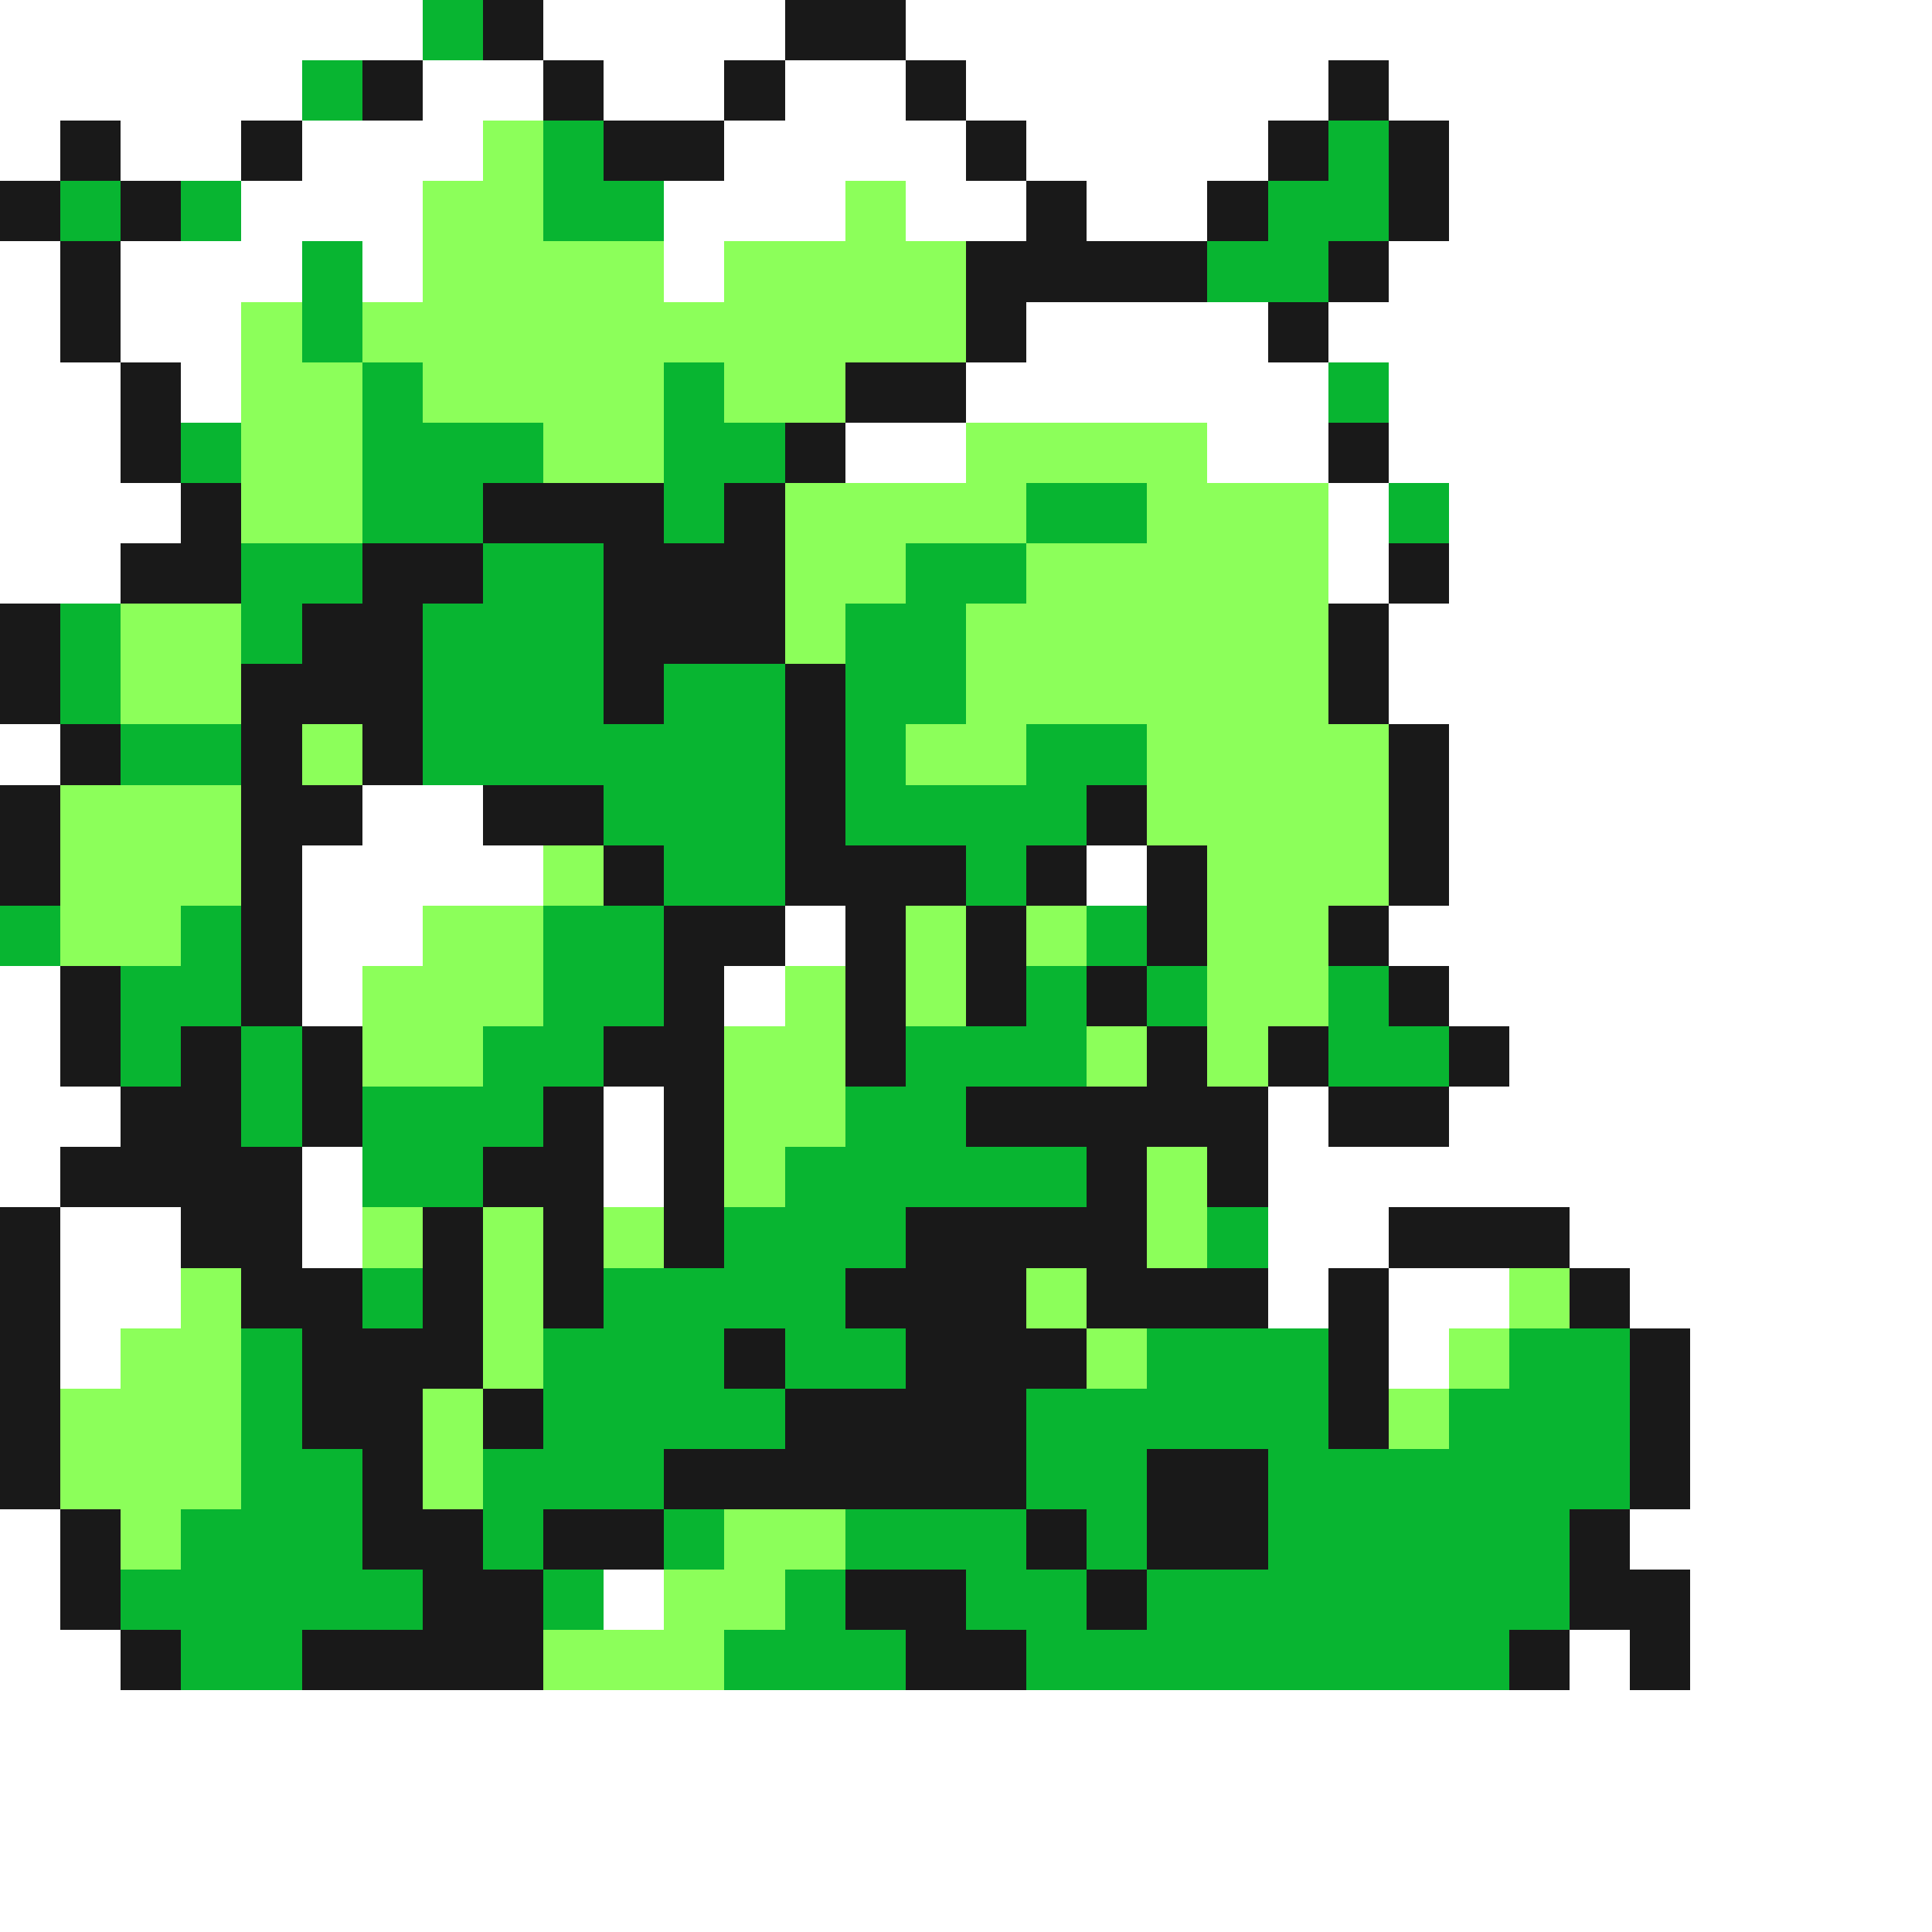 <svg xmlns="http://www.w3.org/2000/svg" viewBox="0 -0.5 32 32" shape-rendering="crispEdges">
<rect x="0" y="-0.5" width="32" height="32" fill="#808080" stroke="none"/>
<path stroke="#ffffff" d="M0 0h7M9 0h4M15 0h17M0 1h5M7 1h2M10 1h2M13 1h2M16 1h6M23 1h9M0 2h1M2 2h2M5 2h3M12 2h4M17 2h4M24 2h8M4 3h3M11 3h3M15 3h2M18 3h2M24 3h8M0 4h1M2 4h3M6 4h1M11 4h1M23 4h9M0 5h1M2 5h2M17 5h4M22 5h10M0 6h2M3 6h1M16 6h6M23 6h9M0 7h2M14 7h2M20 7h2M23 7h9M0 8h3M22 8h1M24 8h8M0 9h2M22 9h1M24 9h8M23 10h9M23 11h9M0 12h1M24 12h8M6 13h2M24 13h8M5 14h4M18 14h1M24 14h8M5 15h2M13 15h1M23 15h9M0 16h1M5 16h1M12 16h1M24 16h8M0 17h1M25 17h7M0 18h2M10 18h1M21 18h1M24 18h8M0 19h1M5 19h1M10 19h1M21 19h11M1 20h2M5 20h1M21 20h2M26 20h6M1 21h2M21 21h1M23 21h2M27 21h5M1 22h1M23 22h1M28 22h4M28 23h4M28 24h4M0 25h1M27 25h5M0 26h1M10 26h1M28 26h4M0 27h2M26 27h1M28 27h4M0 28h32M0 29h32M0 30h32M0 31h32" />
<path stroke="#08b531" d="M7 0h1M5 1h1M9 2h1M22 2h1M1 3h1M3 3h1M9 3h2M21 3h2M5 4h1M20 4h2M5 5h1M6 6h1M11 6h1M22 6h1M3 7h1M6 7h3M11 7h2M6 8h2M11 8h1M17 8h2M23 8h1M4 9h2M8 9h2M15 9h2M1 10h1M4 10h1M7 10h3M14 10h2M1 11h1M7 11h3M11 11h2M14 11h2M2 12h2M7 12h6M14 12h1M17 12h2M10 13h3M14 13h4M11 14h2M16 14h1M0 15h1M3 15h1M9 15h2M18 15h1M2 16h2M9 16h2M17 16h1M19 16h1M22 16h1M2 17h1M4 17h1M8 17h2M15 17h3M22 17h2M4 18h1M6 18h3M14 18h2M6 19h2M13 19h5M12 20h3M20 20h1M6 21h1M10 21h4M4 22h1M9 22h3M13 22h2M19 22h3M25 22h2M4 23h1M9 23h4M17 23h5M24 23h3M4 24h2M8 24h3M17 24h2M21 24h6M3 25h3M8 25h1M11 25h1M14 25h3M18 25h1M21 25h5M2 26h5M9 26h1M13 26h1M16 26h2M19 26h7M3 27h2M12 27h3M17 27h8" />
<path stroke="#191919" d="M8 0h1M13 0h2M6 1h1M9 1h1M12 1h1M15 1h1M22 1h1M1 2h1M4 2h1M10 2h2M16 2h1M21 2h1M23 2h1M0 3h1M2 3h1M17 3h1M20 3h1M23 3h1M1 4h1M16 4h4M22 4h1M1 5h1M16 5h1M21 5h1M2 6h1M14 6h2M2 7h1M13 7h1M22 7h1M3 8h1M8 8h3M12 8h1M2 9h2M6 9h2M10 9h3M23 9h1M0 10h1M5 10h2M10 10h3M22 10h1M0 11h1M4 11h3M10 11h1M13 11h1M22 11h1M1 12h1M4 12h1M6 12h1M13 12h1M23 12h1M0 13h1M4 13h2M8 13h2M13 13h1M18 13h1M23 13h1M0 14h1M4 14h1M10 14h1M13 14h3M17 14h1M19 14h1M23 14h1M4 15h1M11 15h2M14 15h1M16 15h1M19 15h1M22 15h1M1 16h1M4 16h1M11 16h1M14 16h1M16 16h1M18 16h1M23 16h1M1 17h1M3 17h1M5 17h1M10 17h2M14 17h1M19 17h1M21 17h1M24 17h1M2 18h2M5 18h1M9 18h1M11 18h1M16 18h5M22 18h2M1 19h4M8 19h2M11 19h1M18 19h1M20 19h1M0 20h1M3 20h2M7 20h1M9 20h1M11 20h1M15 20h4M23 20h3M0 21h1M4 21h2M7 21h1M9 21h1M14 21h3M18 21h3M22 21h1M26 21h1M0 22h1M5 22h3M12 22h1M15 22h3M22 22h1M27 22h1M0 23h1M5 23h2M8 23h1M13 23h4M22 23h1M27 23h1M0 24h1M6 24h1M11 24h6M19 24h2M27 24h1M1 25h1M6 25h2M9 25h2M17 25h1M19 25h2M26 25h1M1 26h1M7 26h2M14 26h2M18 26h1M26 26h2M2 27h1M5 27h4M15 27h2M25 27h1M27 27h1" />
<path stroke="#8cff5a" d="M8 2h1M7 3h2M14 3h1M7 4h4M12 4h4M4 5h1M6 5h10M4 6h2M7 6h4M12 6h2M4 7h2M9 7h2M16 7h4M4 8h2M13 8h4M19 8h3M13 9h2M17 9h5M2 10h2M13 10h1M16 10h6M2 11h2M16 11h6M5 12h1M15 12h2M19 12h4M1 13h3M19 13h4M1 14h3M9 14h1M20 14h3M1 15h2M7 15h2M15 15h1M17 15h1M20 15h2M6 16h3M13 16h1M15 16h1M20 16h2M6 17h2M12 17h2M18 17h1M20 17h1M12 18h2M12 19h1M19 19h1M6 20h1M8 20h1M10 20h1M19 20h1M3 21h1M8 21h1M17 21h1M25 21h1M2 22h2M8 22h1M18 22h1M24 22h1M1 23h3M7 23h1M23 23h1M1 24h3M7 24h1M2 25h1M12 25h2M11 26h2M9 27h3" />
</svg>